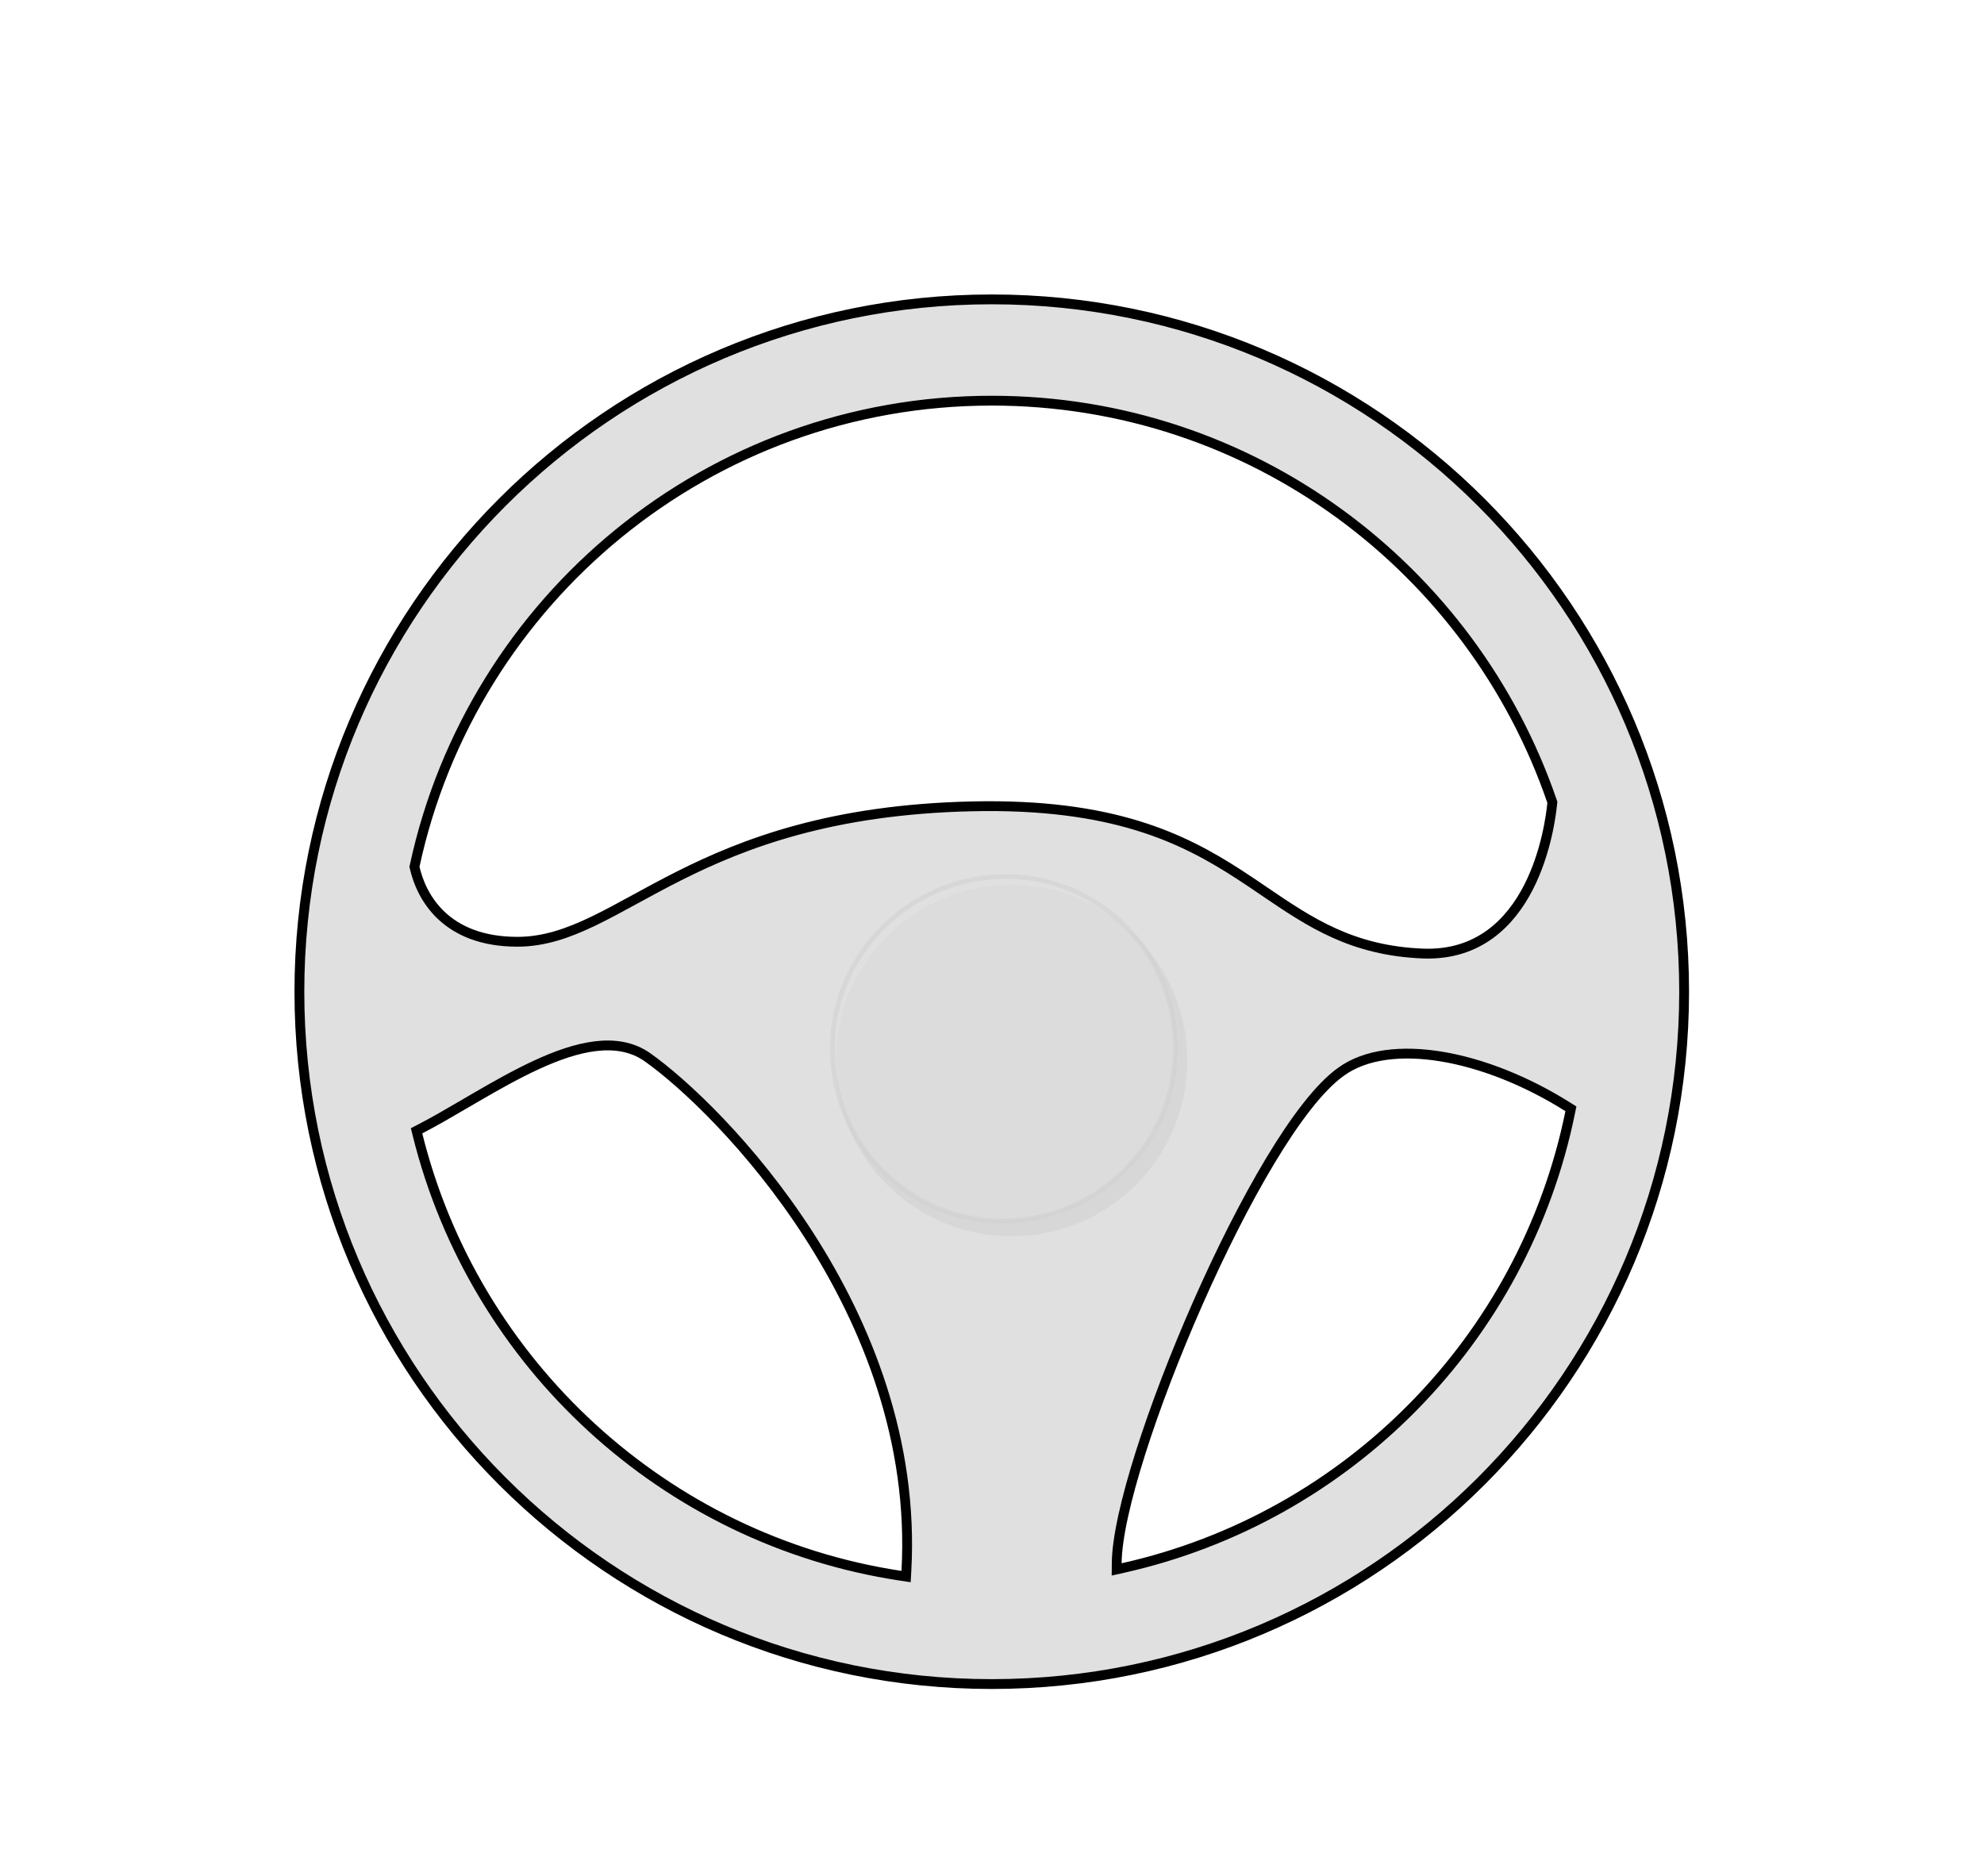 <svg width="202" height="191" viewBox="0 0 202 191" fill="none" xmlns="http://www.w3.org/2000/svg">
<path d="M158.041 81.79L158.052 81.682L158.016 81.579C149.889 57.909 127.501 40.795 100.975 40.795C72.168 40.795 48.068 61.046 42.221 88.142L42.197 88.251L42.222 88.359C42.555 89.802 43.317 91.688 44.939 93.216C46.571 94.754 49.032 95.889 52.68 95.889C55.37 95.889 57.837 95.03 60.442 93.774C61.744 93.146 63.091 92.413 64.522 91.633L64.673 91.55C66.063 90.792 67.536 89.988 69.141 89.18C75.779 85.839 84.704 82.416 99.006 82.1C113.282 81.784 120.45 85.337 126.159 89.038C127.036 89.606 127.883 90.182 128.719 90.751C133.34 93.893 137.638 96.816 144.938 97.091H144.94C150.541 97.276 153.782 93.933 155.62 90.349C157.449 86.782 157.933 82.906 158.041 81.79ZM42.763 114.955L42.412 115.136L42.507 115.52C48.282 138.837 67.676 156.805 91.708 160.442L92.251 160.524L92.282 159.976C93.032 146.72 88.244 134.914 82.383 125.798C76.525 116.686 69.569 110.221 65.908 107.638L65.906 107.636C64.362 106.556 62.544 106.289 60.622 106.521C58.708 106.752 56.657 107.481 54.6 108.432C52.539 109.384 50.442 110.572 48.434 111.74C48.074 111.95 47.717 112.159 47.364 112.365C45.738 113.316 44.189 114.221 42.763 114.955ZM113.698 159.166L113.693 159.795L114.307 159.658C137.268 154.524 155.166 136.341 159.872 113.237L159.941 112.898L159.649 112.714C155.394 110.033 150.859 108.255 146.78 107.579C142.719 106.907 139.023 107.316 136.533 109.125C134.356 110.676 131.858 113.988 129.351 118.153C126.831 122.34 124.26 127.458 121.952 132.69C119.643 137.923 117.592 143.281 116.113 147.952C114.64 152.604 113.716 156.627 113.698 159.166ZM30.482 100.975C30.482 62.077 62.077 30.482 100.975 30.482C139.873 30.481 171.469 62.077 171.469 100.975C171.469 139.873 139.873 171.468 100.975 171.468C62.077 171.468 30.482 139.873 30.482 100.975Z" fill="#E0E0E0" stroke="black"/>
<g opacity="0.5">
<path opacity="0.5" d="M120.876 107.986C120.876 117.886 112.886 125.876 102.986 125.876C93.087 125.876 85.096 117.886 85.096 107.986C85.096 98.087 93.087 90.096 102.986 90.096C112.886 90.096 120.876 98.087 120.876 107.986Z" fill="#BDBDBD"/>
<path opacity="0.5" d="M119.674 106.784C119.674 116.401 111.825 124.25 102.138 124.32C92.45 124.391 84.743 116.401 84.743 106.784C84.743 97.168 92.592 89.319 102.279 89.248C111.966 89.177 119.745 97.097 119.674 106.784Z" fill="#E0E0E0" stroke="#BDBDBD" stroke-width="0.472" stroke-miterlimit="10"/>
</g>
</svg>
